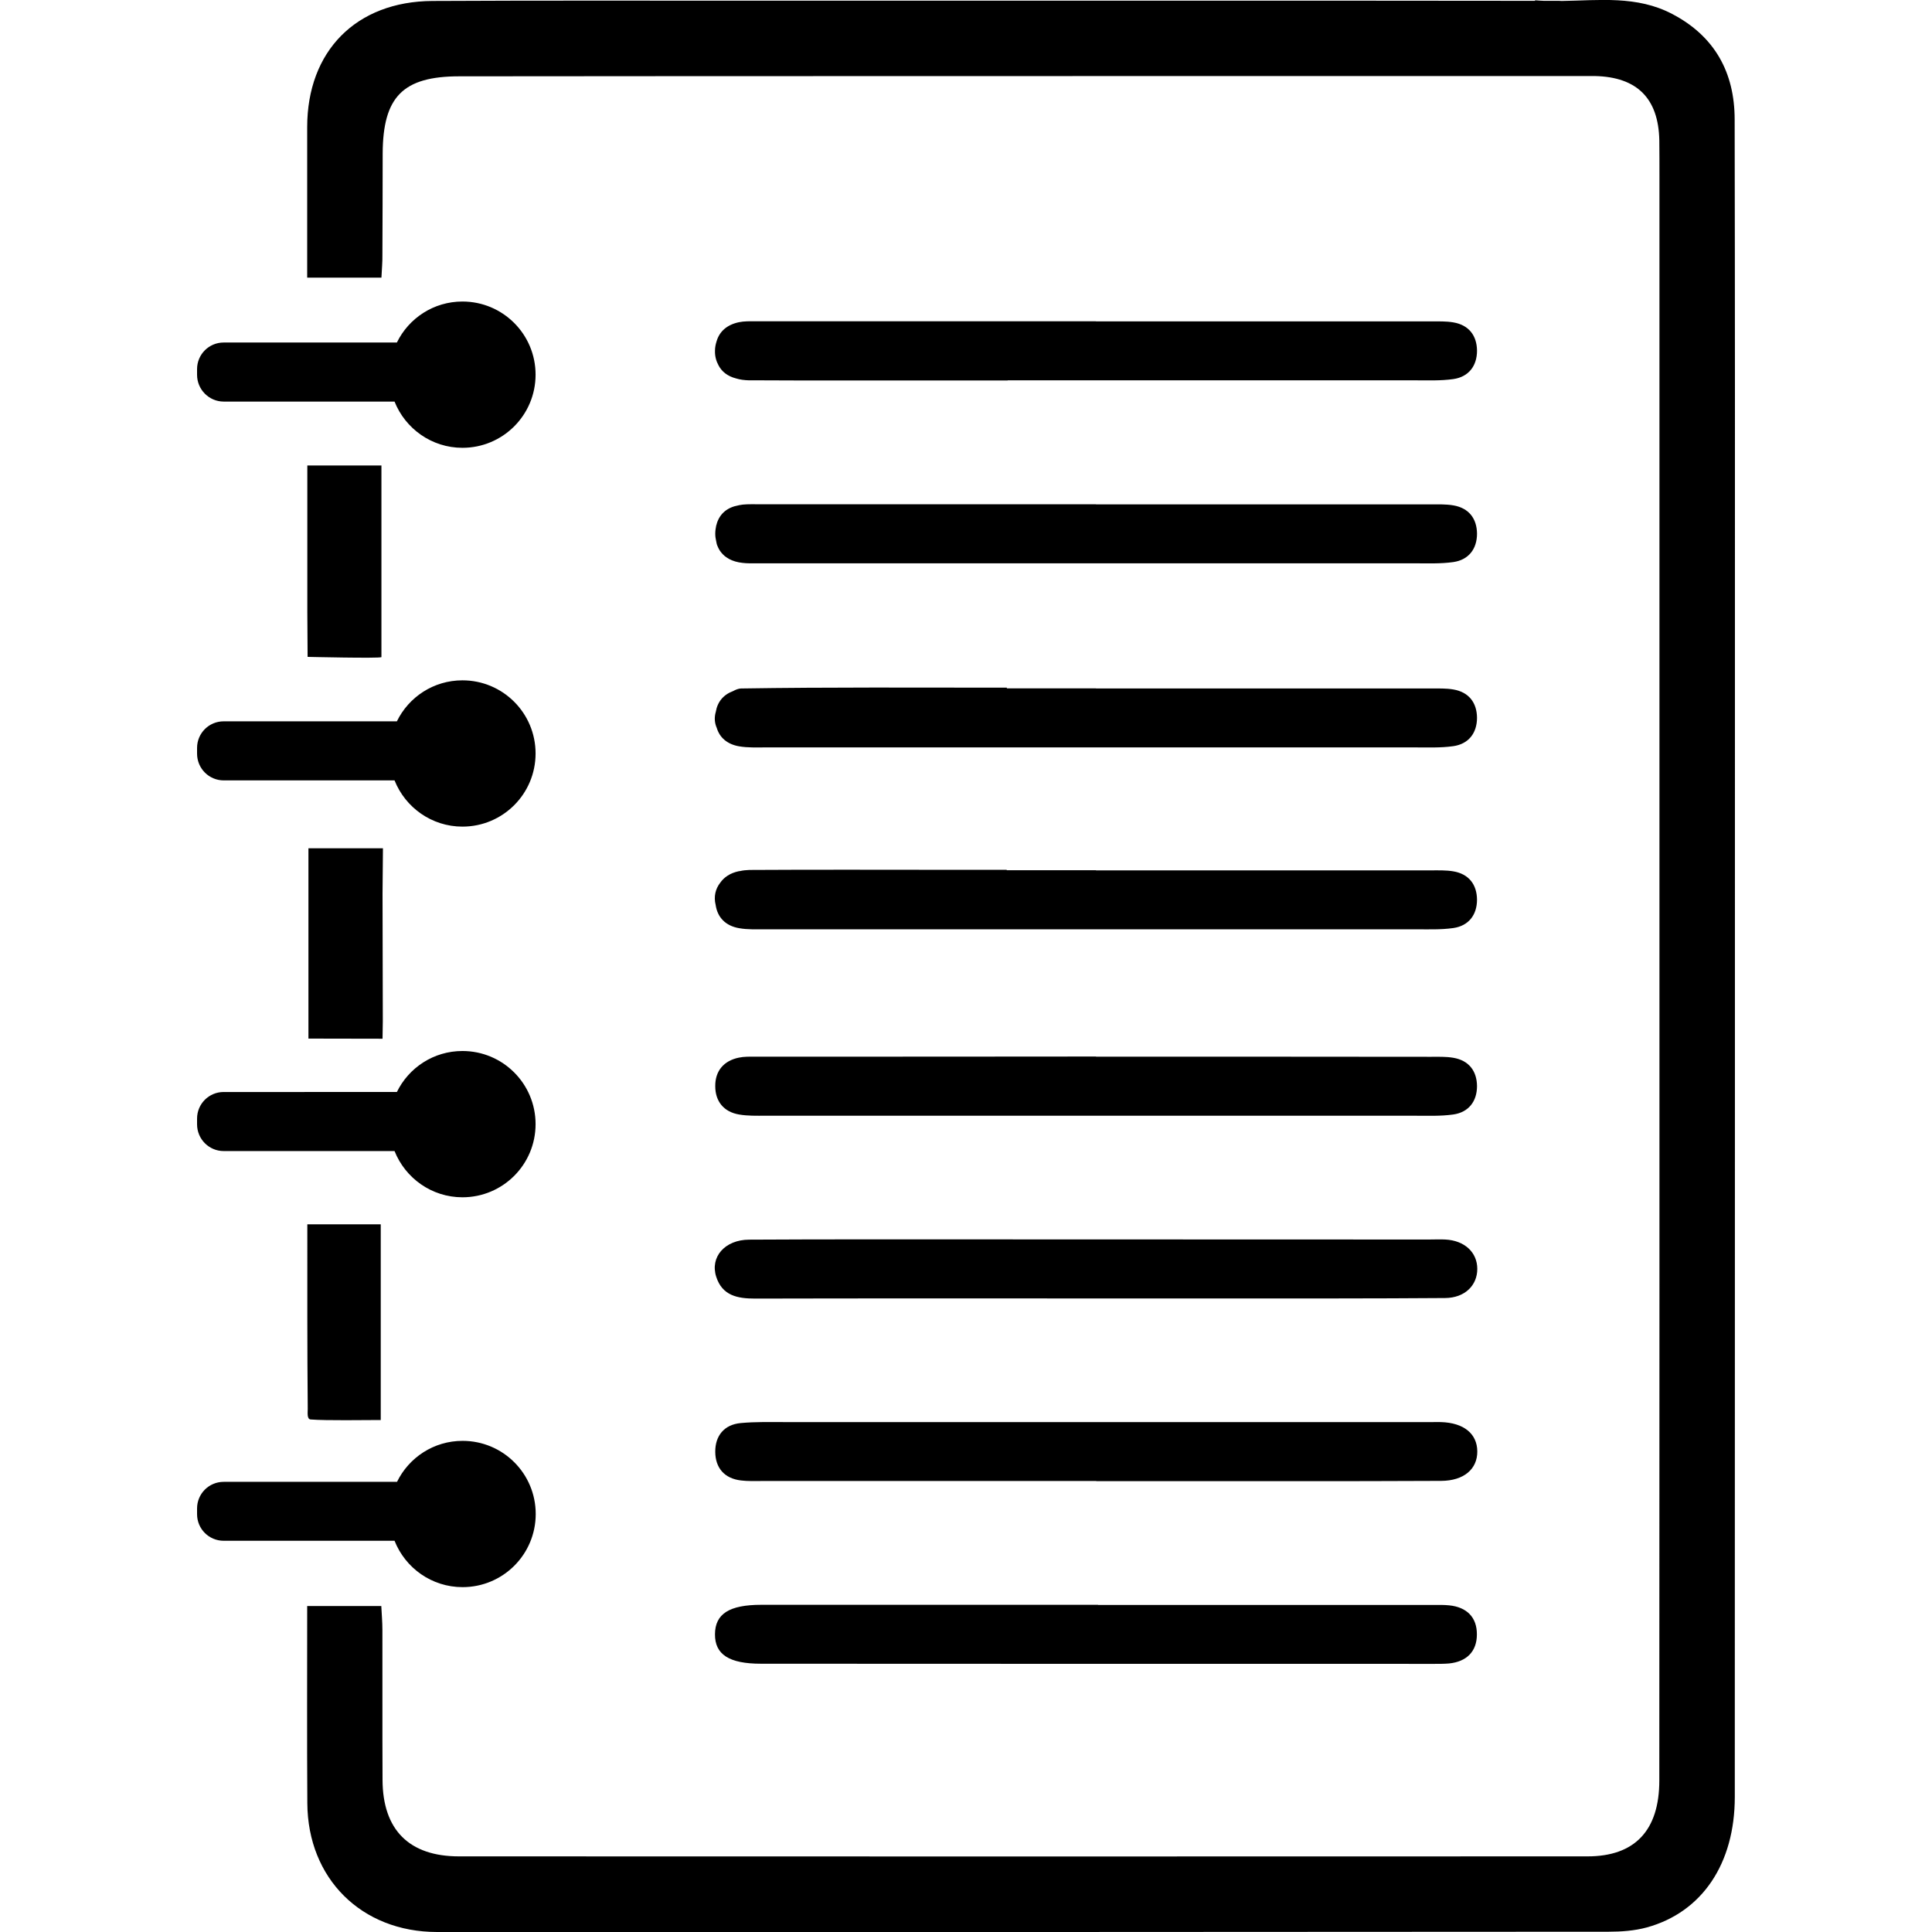<?xml version="1.0" encoding="utf-8"?>

<!--
 * Copyright (c) 2015, WSO2 Inc. (http://www.wso2.org) All Rights Reserved.
 *
 * WSO2 Inc. licenses this file to you under the Apache License,
 * Version 2.0 (the "License"); you may not use this file except
 * in compliance with the License.
 * You may obtain a copy of the License at
 *
 * http://www.apache.org/licenses/LICENSE-2.0
 *
 * Unless required by applicable law or agreed to in writing,
 * software distributed under the License is distributed on an
 * "AS IS" BASIS, WITHOUT WARRANTIES OR CONDITIONS OF ANY
 * KIND, either express or implied. See the License for the
 * specific language governing permissions and limitations
 * under the License.
-->

<svg version="1.1" id="document" xmlns="http://www.w3.org/2000/svg" xmlns:xlink="http://www.w3.org/1999/xlink" x="0px" y="0px"
	 viewBox="0 0 14 14" style="enable-background:new 0 0 14 14;" xml:space="preserve">
<path d="M12.572,2.795c-0,3.409-0,6.817-0.001,10.226c-0,0.484-0.237,0.836-0.638,0.946
	c-0.088,0.024-0.184,0.031-0.276,0.031c-2.83,0.002-5.66,0.003-8.49,0.002
	c-0.548-0-0.937-0.388-0.94-0.933c-0.003-0.47-0.001-0.94-0.001-1.429c0.148,0,0.393,0,0.537,0
	c0.003,0.059,0.008,0.116,0.008,0.172c0.001,0.402-0.001,0.685,0.001,1.087
	c0.001,0.363,0.193,0.555,0.554,0.555c2.805,0.001,5.372,0.001,8.178,0
	c0.342-0,0.52-0.187,0.52-0.55c0.001-1.241,0-2.363,0.001-3.603
	c0-2.712,0-5.305,0-8.017c0-0.088,0-0.177-0.001-0.265C12.018,0.714,11.864,0.558,11.558,0.551
	c-0.005-0-0.01-0-0.015-0c-0.038,0-0.076,0-0.113,0
	c-1.308,0-6.793-0-8.101,0.002C2.92,0.553,2.775,0.701,2.773,1.112
	c-0.001,0.284-0,0.449-0.002,0.733C2.772,1.897,2.767,1.95,2.764,2.012c-0.141,0-0.389,0-0.538,0
	c0-0.178-0-0.348,0-0.518c0-0.191,0-0.382,0-0.573
	c0-0.55,0.354-0.911,0.908-0.914C3.914,0.003,4.693,0.005,5.472,0.005
	C5.907,0.005,10.129,0.004,11.124,0.006c-0-0.001-0.001-0.002-0.001-0.004
	c0.022,0.002,0.043,0.003,0.065,0.004c0.047,0,0.085,0,0.109,0
	c0.007,0,0.013,0.001,0.02,0.001c0.273-0.004,0.544-0.04,0.8,0.094
	c0.306,0.16,0.453,0.421,0.453,0.766C12.571,1.51,12.572,2.153,12.572,2.795z M5.517,11.629
	c-0.233,0-0.335,0.066-0.336,0.213c-0.001,0.147,0.102,0.214,0.334,0.214
	c1.628,0.001,3.255,0.001,4.883,0.001c0.034,0,0.069,0,0.103-0.003
	c0.127-0.013,0.201-0.087,0.201-0.21c0.001-0.124-0.073-0.198-0.2-0.211
	c-0.039-0.004-0.078-0.003-0.118-0.003c-0.809-0-1.618-0-2.427-0
	c0-0,0-0.001,0-0.001C7.145,11.629,6.331,11.629,5.517,11.629z M10.442,10.305
	c-0.02-0.001-0.039-0-0.059-0c-1.564,0-3.128-0-4.692,0
	c-0.108,0-0.216-0.003-0.323,0.007c-0.121,0.011-0.186,0.093-0.185,0.209
	c0.001,0.116,0.066,0.193,0.187,0.207c0.048,0.006,0.098,0.004,0.147,0.004
	c0.809,0,1.618,0,2.427,0c0,0,0,0.001,0,0.001c0.471,0,0.941,0,1.412-0
	c0.363-0,0.726,0,1.088-0.002c0.163-0.001,0.262-0.085,0.261-0.214
	C10.704,10.389,10.607,10.31,10.442,10.305z M10.473,8.982c-0.039-0.002-0.078-0-0.118-0
	c-1.108-0-2.216-0.001-3.324-0.001C6.497,8.981,5.963,8.98,5.428,8.983
	C5.252,8.984,5.144,9.109,5.19,9.252c0.044,0.137,0.154,0.158,0.282,0.158
	c0.819-0.002,1.637-0.001,2.456-0.001c0.319,0,0.637,0,0.956,0
	c0.529-0,1.059,0.001,1.588-0.003c0.142-0.001,0.233-0.091,0.233-0.211
	C10.705,9.075,10.613,8.989,10.473,8.982z M5.471,7.657c-0.039,0-0.079-0.001-0.117,0.007
	c-0.111,0.023-0.172,0.098-0.171,0.207C5.183,7.98,5.244,8.057,5.355,8.076
	C5.418,8.087,5.482,8.085,5.546,8.085c1.569,0,3.138,0,4.706,0
	c0.093-0,0.187,0.004,0.279-0.009c0.112-0.016,0.172-0.096,0.172-0.206
	c-0.001-0.109-0.059-0.186-0.172-0.205c-0.053-0.009-0.107-0.007-0.161-0.007
	C9.56,7.657,8.751,7.657,7.942,7.657c0-0,0-0,0-0.001C7.119,7.657,6.295,7.657,5.471,7.657z
	 M7.287,3.654c0-0,0-0-0-0c-0.069,0-0.132-0-0.194,0
	C6.944,3.654,6.796,3.654,6.648,3.654c-0.358,0-0.716-0-1.075,0c-0.009-0-0.018,0-0.027,0
	c-0.025,0-0.05,0-0.075,0C5.432,3.654,5.392,3.653,5.354,3.661C5.353,3.661,5.352,3.662,5.351,3.662
	c-0.079,0.014-0.132,0.058-0.155,0.126c-0.001,0.004-0.002,0.007-0.003,0.011
	C5.192,3.802,5.191,3.805,5.19,3.808C5.186,3.827,5.183,3.847,5.183,3.868
	c0,0.02,0.003,0.038,0.007,0.055c0.001,0.004,0.002,0.007,0.002,0.011
	c0.001,0.005,0.003,0.01,0.004,0.015c0.003,0.008,0.006,0.015,0.01,0.023
	c0.002,0.003,0.003,0.006,0.005,0.009c0.004,0.008,0.009,0.015,0.015,0.022
	c0.002,0.002,0.003,0.004,0.005,0.006c0.006,0.007,0.012,0.013,0.019,0.019
	c0.002,0.001,0.003,0.003,0.005,0.004C5.263,4.038,5.272,4.044,5.281,4.049
	c0,0,0.001,0,0.001,0.001C5.31,4.065,5.343,4.075,5.382,4.079
	c0.032,0.004,0.064,0.003,0.096,0.003c0.022,0,0.043-0,0.065-0c0.01,0,0.02,0,0.03,0
	C7.133,4.082,8.693,4.082,10.252,4.082c0.093,0,0.187,0.004,0.279-0.009
	c0.112-0.016,0.172-0.096,0.172-0.206c-0.001-0.109-0.059-0.186-0.172-0.205
	c-0.053-0.009-0.107-0.007-0.161-0.007C9.56,3.655,8.751,3.655,7.942,3.655c0-0,0-0,0-0.001
	C7.724,3.654,7.505,3.654,7.287,3.654z M7.184,2.328c-0.002,0-0.003-0-0.004-0
	C7.161,2.328,7.143,2.328,7.124,2.328c-0.551,0-1.102-0-1.653,0
	c-0.039,0-0.079-0.001-0.117,0.007C5.269,2.353,5.214,2.401,5.193,2.472
	c-0.007,0.022-0.012,0.045-0.012,0.07C5.18,2.582,5.19,2.617,5.207,2.648
	C5.231,2.694,5.274,2.727,5.333,2.742c0.028,0.009,0.06,0.013,0.094,0.014
	C5.442,2.756,5.457,2.756,5.471,2.756c0.011,0,0.022,0,0.032,0
	c0.367,0.002,0.734,0.001,1.1,0.001c0.225,0,0.45,0,0.699,0
	c0-0-0-0.001-0-0.001c0.983,0,1.966,0,2.95,0
	c0.093-0,0.187,0.004,0.279-0.009c0.112-0.016,0.172-0.096,0.172-0.206
	c-0.001-0.109-0.059-0.186-0.172-0.205c-0.053-0.009-0.107-0.007-0.161-0.007
	C9.56,2.329,8.751,2.329,7.942,2.329c0-0,0-0,0-0.001C7.69,2.328,7.437,2.328,7.184,2.328z
	 M5.194,5.275C5.215,5.345,5.27,5.393,5.355,5.408C5.418,5.419,5.482,5.416,5.546,5.416
	c1.569,0,3.138,0,4.706,0c0.093-0,0.187,0.004,0.279-0.009
	c0.112-0.016,0.172-0.096,0.172-0.206c-0.001-0.109-0.059-0.186-0.172-0.205
	c-0.053-0.009-0.107-0.007-0.161-0.007C9.56,4.989,8.751,4.989,7.942,4.989c0-0,0-0,0-0.001
	c-0.215,0-0.431,0-0.646,0c0-0.002,0-0.003,0-0.005c-0.655,0-1.291-0.004-1.927,0.006
	C5.351,4.99,5.332,4.997,5.312,5.008C5.242,5.034,5.199,5.086,5.187,5.158
	C5.175,5.199,5.178,5.239,5.194,5.275z M6.886,6.303c-0.485,0-0.971-0.002-1.456,0.001
	C5.406,6.305,5.384,6.307,5.363,6.312c-0.003,0-0.006,0.001-0.009,0.001
	C5.292,6.326,5.247,6.356,5.218,6.398C5.184,6.442,5.171,6.498,5.186,6.558
	c0.013,0.089,0.071,0.151,0.17,0.168C5.418,6.737,5.482,6.734,5.546,6.734
	c1.569,0,3.138,0,4.706-0c0.093,0,0.187,0.004,0.279-0.009
	c0.112-0.016,0.172-0.096,0.172-0.206c-0.001-0.109-0.059-0.186-0.172-0.205
	c-0.053-0.009-0.107-0.007-0.161-0.007C9.56,6.307,8.751,6.307,7.942,6.307c0-0,0-0,0-0.001
	c-0.216,0-0.431,0-0.647,0c0-0.001,0-0.002,0-0.003C7.148,6.303,7.017,6.303,6.886,6.303z
	 M2.251,10.286c0.11,0.009,0.394,0.004,0.508,0.004c0-0.486,0-0.951,0-1.418c-0.14,0-0.385,0-0.532,0
	c0,0.459-0.001,0.898,0.003,1.337C2.23,10.236,2.223,10.284,2.251,10.286z M2.229,4.76
	c0,0,0.517,0.012,0.535,0.002c0-0.457,0-0.918,0-1.389c-0.147,0-0.395,0-0.537,0
	c0,0.364,0,1.066,0,1.066L2.229,4.76z M2.235,6.147c0,0,0,0.904,0,1.379
	c0.11,0,0.537,0.001,0.537,0.001l0.002-0.127L2.772,6.476l0.003-0.329L2.235,6.147z M1.621,2.91
	h1.238c0.078,0.196,0.269,0.335,0.492,0.335c0.293,0,0.53-0.237,0.53-0.53
	c0-0.293-0.237-0.53-0.53-0.53c-0.209,0-0.389,0.121-0.475,0.297H1.621
	c-0.107,0-0.193,0.086-0.193,0.193v0.041C1.428,2.823,1.515,2.91,1.621,2.91z M1.621,5.655h1.238
	c0.078,0.196,0.269,0.335,0.492,0.335c0.293,0,0.53-0.237,0.53-0.53
	c0-0.293-0.237-0.53-0.53-0.53c-0.209,0-0.389,0.121-0.475,0.297H1.621
	c-0.107,0-0.193,0.086-0.193,0.193v0.041C1.428,5.569,1.515,5.655,1.621,5.655z M1.621,8.341h1.238
	c0.078,0.196,0.269,0.335,0.492,0.335c0.293,0,0.53-0.237,0.53-0.53
	c0-0.293-0.237-0.53-0.53-0.53c-0.209,0-0.389,0.121-0.475,0.297H1.621
	c-0.107,0-0.193,0.086-0.193,0.193v0.041C1.428,8.255,1.515,8.341,1.621,8.341z M3.352,11.501
	c0.293,0,0.53-0.237,0.53-0.53c0-0.293-0.237-0.53-0.53-0.53c-0.209,0-0.389,0.121-0.475,0.297
	H1.621c-0.107,0-0.193,0.086-0.193,0.193v0.041c0,0.107,0.086,0.193,0.193,0.193h1.238
	C2.937,11.362,3.128,11.501,3.352,11.501z"/>
</svg>
